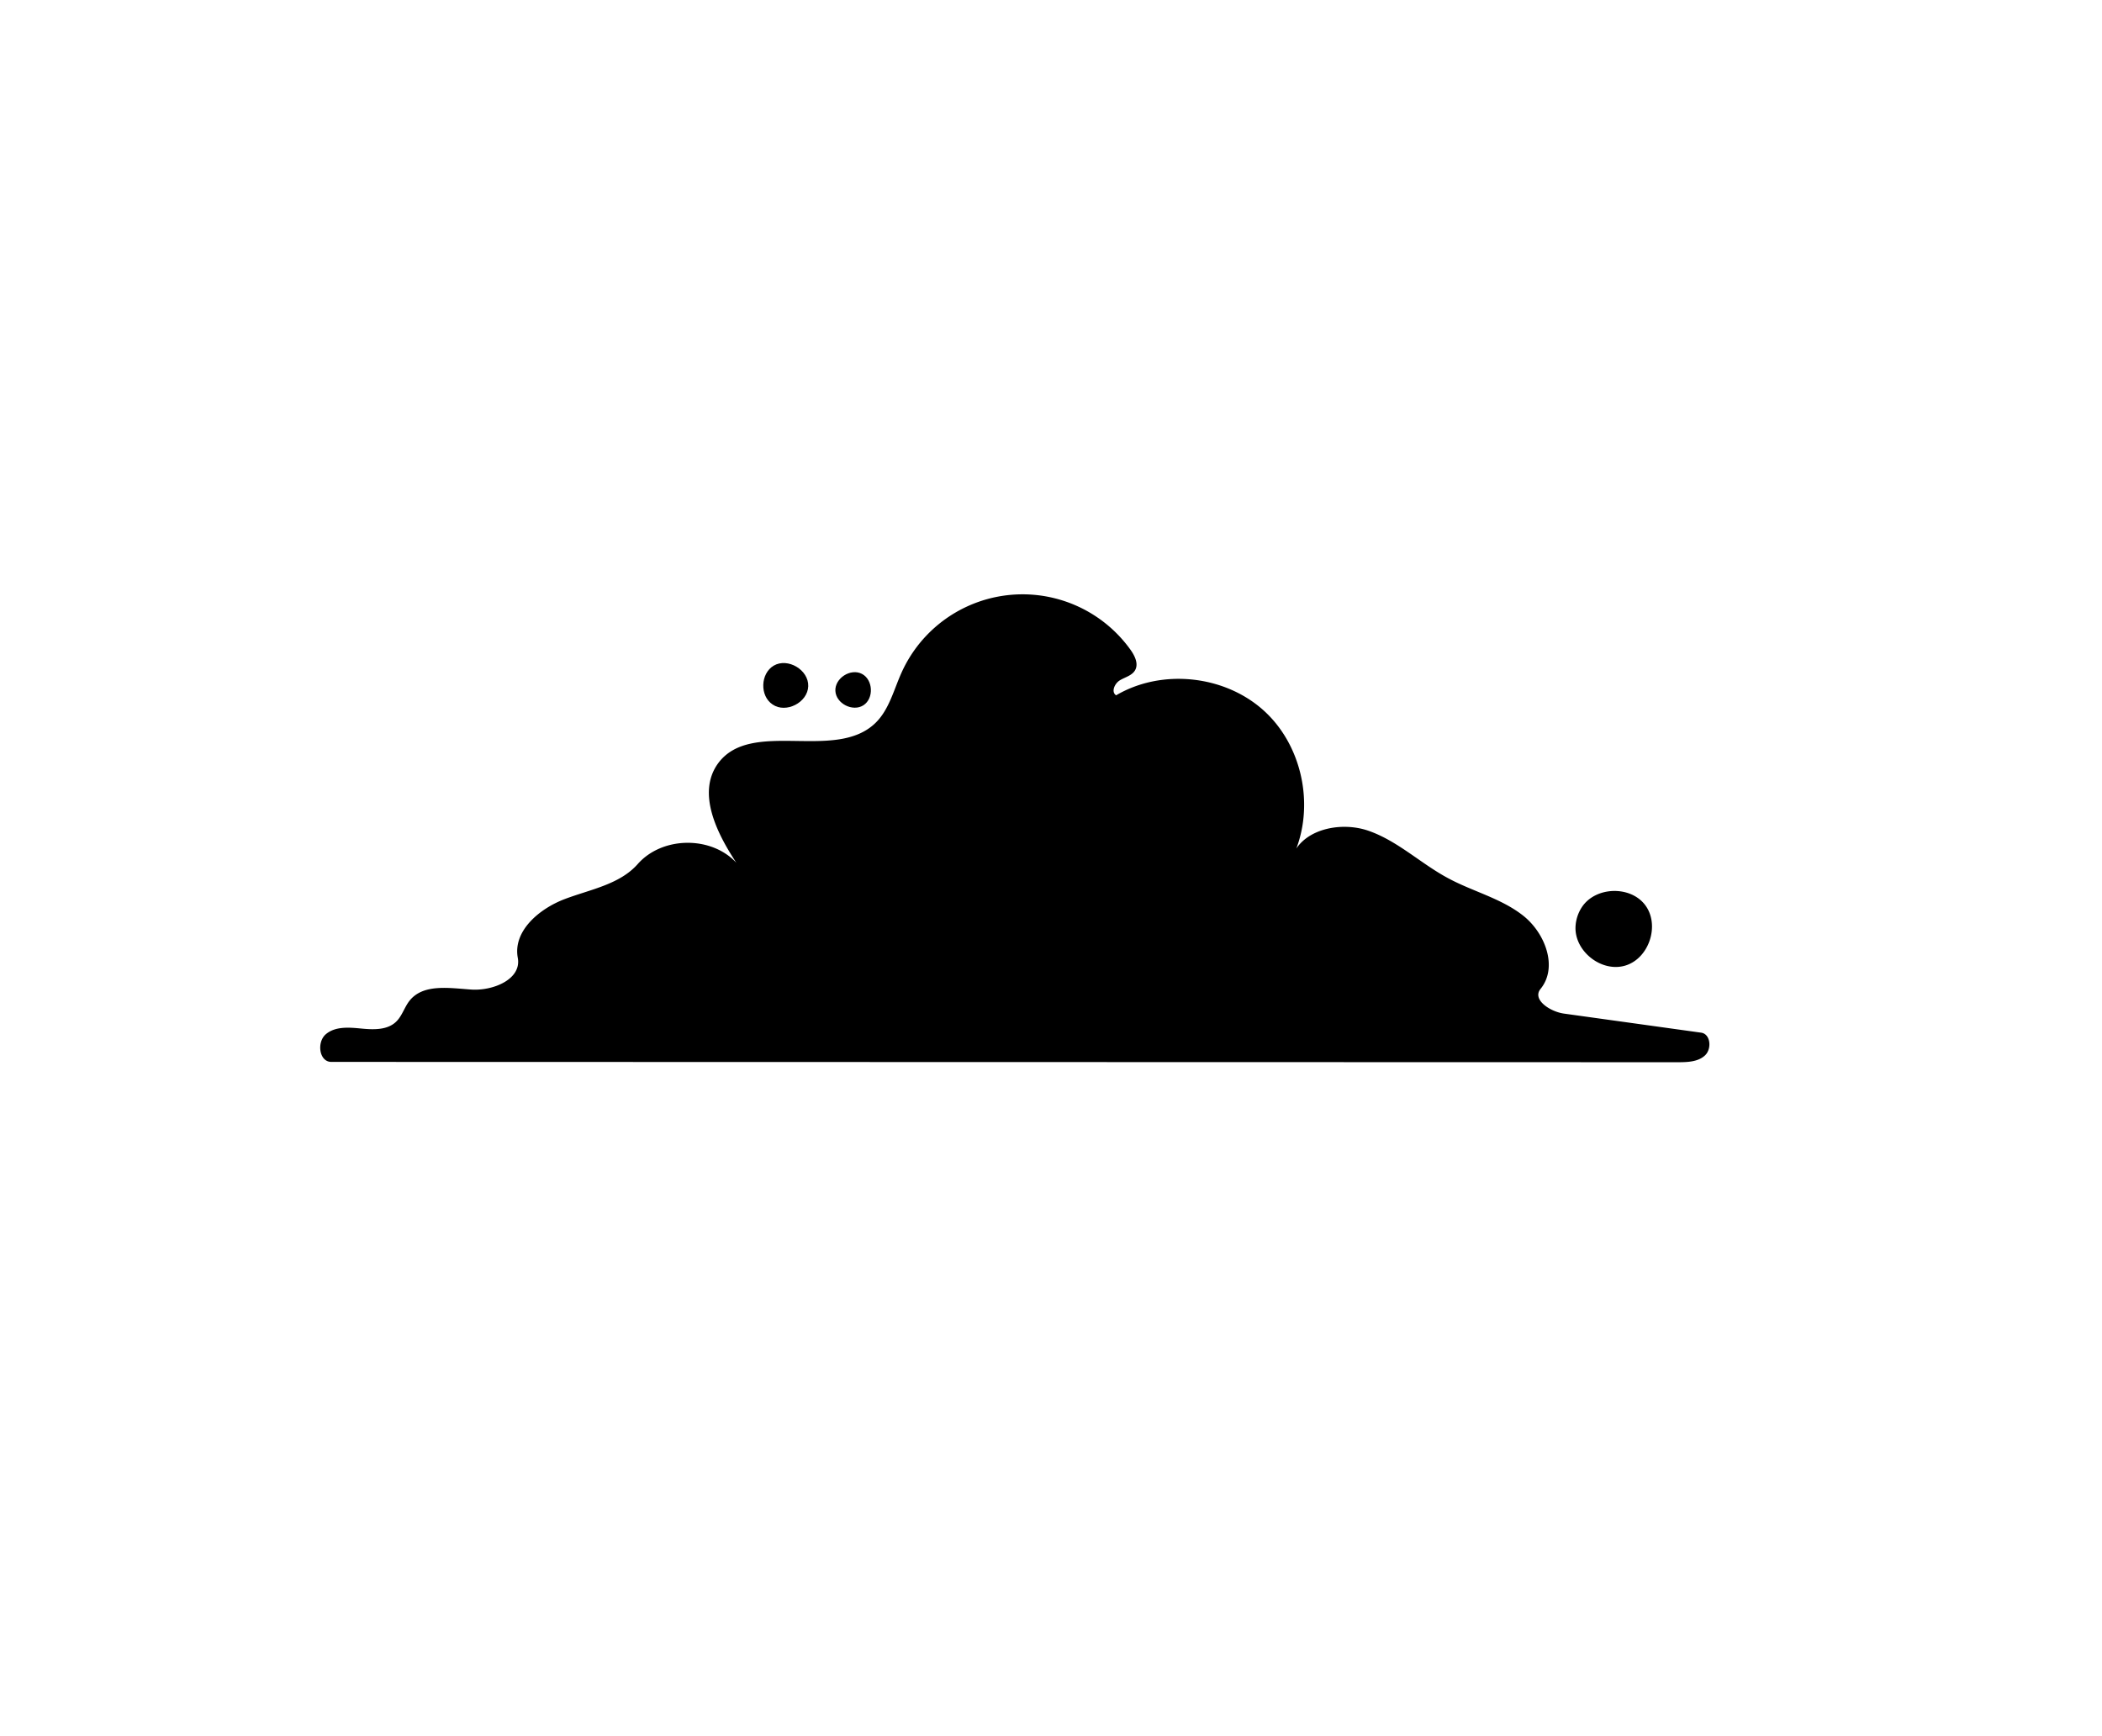 <svg class="cloud" xmlns="http://www.w3.org/2000/svg" viewBox="0 0 530.42 438.2">
<path d="M221,182.37c3.39-3.36,4.54-8.3,6.51-12.65A33.49,33.49,0,0,1,285.28,164c1.09,1.52,2.07,3.55,1.14,5.16-.78,1.35-2.51,1.73-3.84,2.54s-2.25,2.93-.94,3.78c11.68-6.87,27.8-5.06,37.67,4.23S332,205,325.82,217.09c1.93-7.6,12.13-10,19.54-7.41s13.23,8.33,20.14,12c6.21,3.34,13.34,5.05,18.87,9.42s8.83,13,4.38,18.47c-2.22,2.72,2.43,5.76,5.91,6.24l34.6,4.81c2.39.33,2.74,4.07,1,5.72s-4.43,1.74-6.85,1.74L83.6,268c-3.08,0-3.73-5-1.36-7s5.82-1.72,8.89-1.42,6.57.43,8.8-1.7c1.56-1.48,2.12-3.73,3.47-5.39,3.46-4.26,10-3.12,15.52-2.75s12.74-2.6,11.74-8c-1.26-6.78,5.42-12.4,11.86-14.84s13.85-3.67,18.41-8.84c6.18-7,18.52-7.17,24.88-.32-5-7.55-9.94-17.62-4.67-25C189.46,181.21,210.88,192.41,221,182.37Z"/><path d="M397.57,233.83a9.84,9.84,0,0,1,1.59-4.87c3.42-5.23,12.26-5.52,16-.52s1,13.41-5,15.24S397.26,240.08,397.57,233.83Z"/><path d="M217.87,178c2.7-1.74,2.46-6.48-.39-7.94s-6.84,1.11-6.68,4.31S215.18,179.71,217.87,178Z"/><path d="M195.23,168c3.55-2.09,8.86,1.06,8.72,5.19s-5.63,6.92-9,4.6C191.69,175.63,191.87,170,195.23,168Z"/></svg>